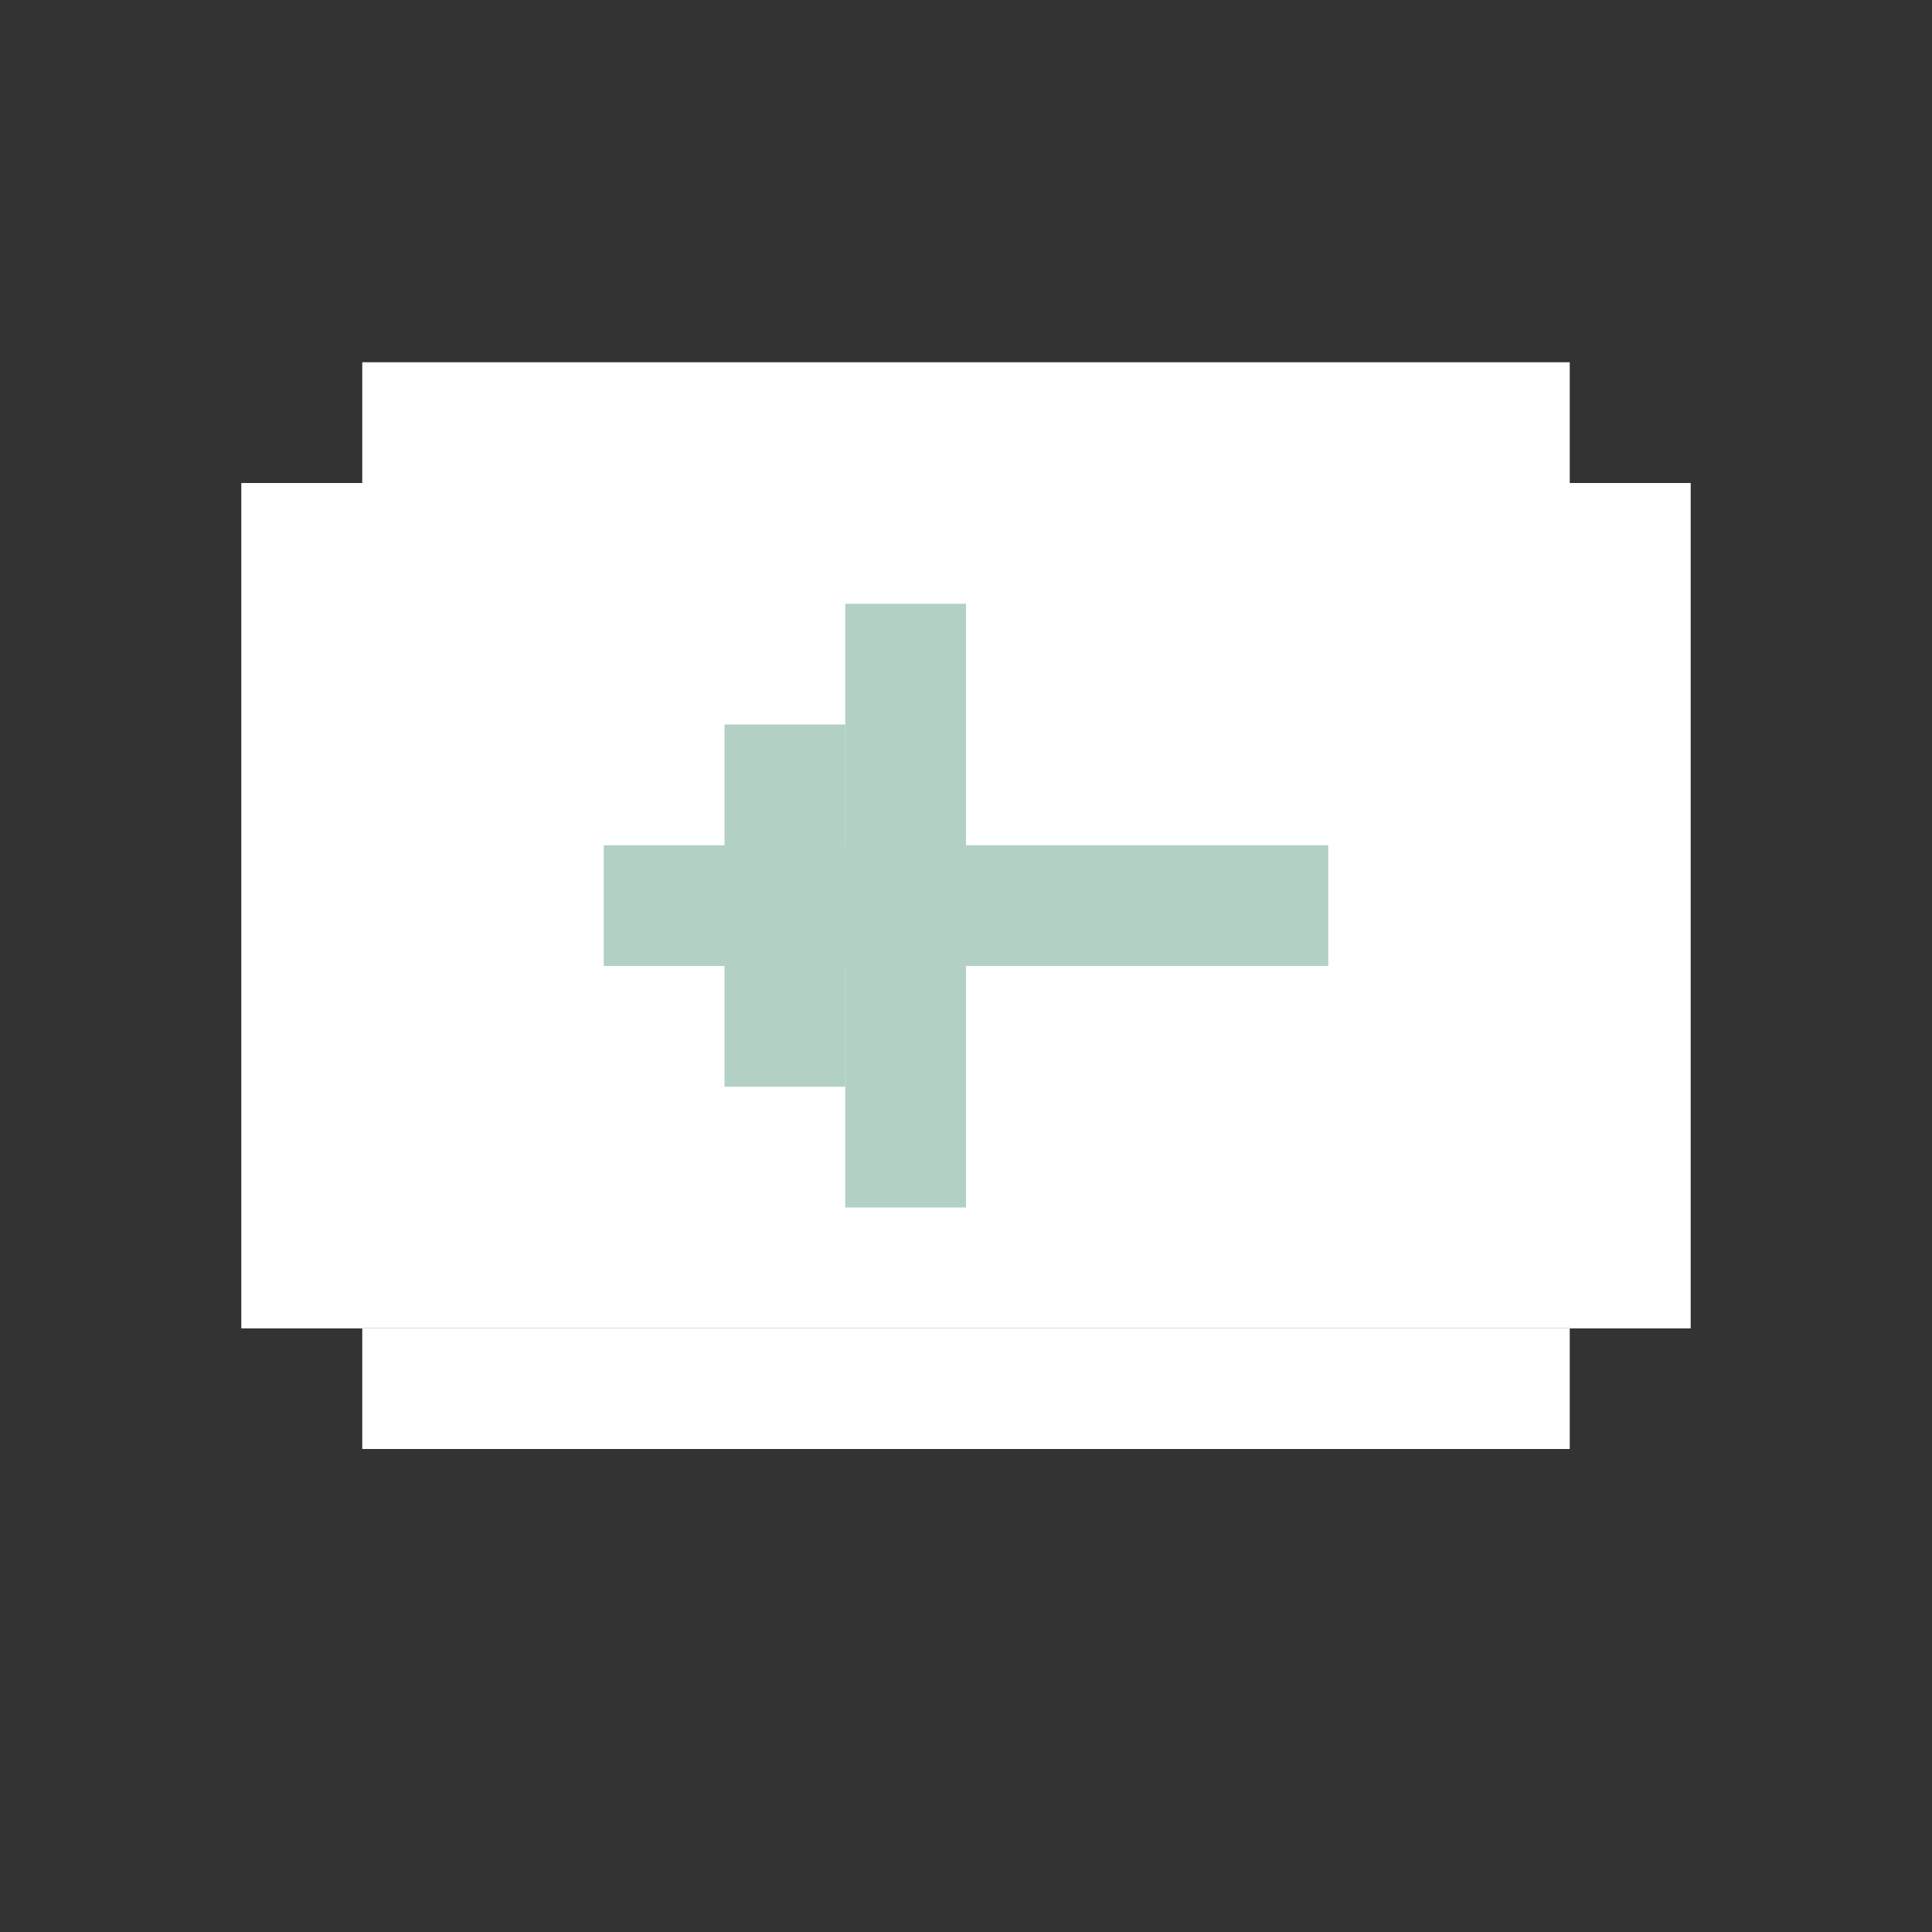 <svg width="16" height="16" viewBox="0 0 16 16" fill="none" xmlns="http://www.w3.org/2000/svg">
<rect x="0" y="0" width="16" height="16" fill="#333333" stroke="none"/>
<rect width="12" height="7" transform="matrix(1 0 0 -1 2 11)" fill="white"/>
<rect width="10" height="1" transform="matrix(1 0 0 -1 3 4)" fill="white"/>
<rect width="10" height="1" transform="matrix(1 0 0 -1 3 12)" fill="white"/>
<rect width="1" height="3" transform="matrix(1 0 0 -1 6 9)" fill="#B2D0C4"/>
<rect width="1" height="5" transform="matrix(1 0 0 -1 7 10)" fill="#B2D0C4"/>
<rect width="6" height="1" transform="matrix(1 0 0 -1 5 8)" fill="#B2D0C4"/>
<rect width="1" height="7" transform="matrix(1 0 0 -1 2 11)" fill="white"/>
<rect width="1" height="7" transform="matrix(1 0 0 -1 13 11)" fill="white"/>
</svg>

